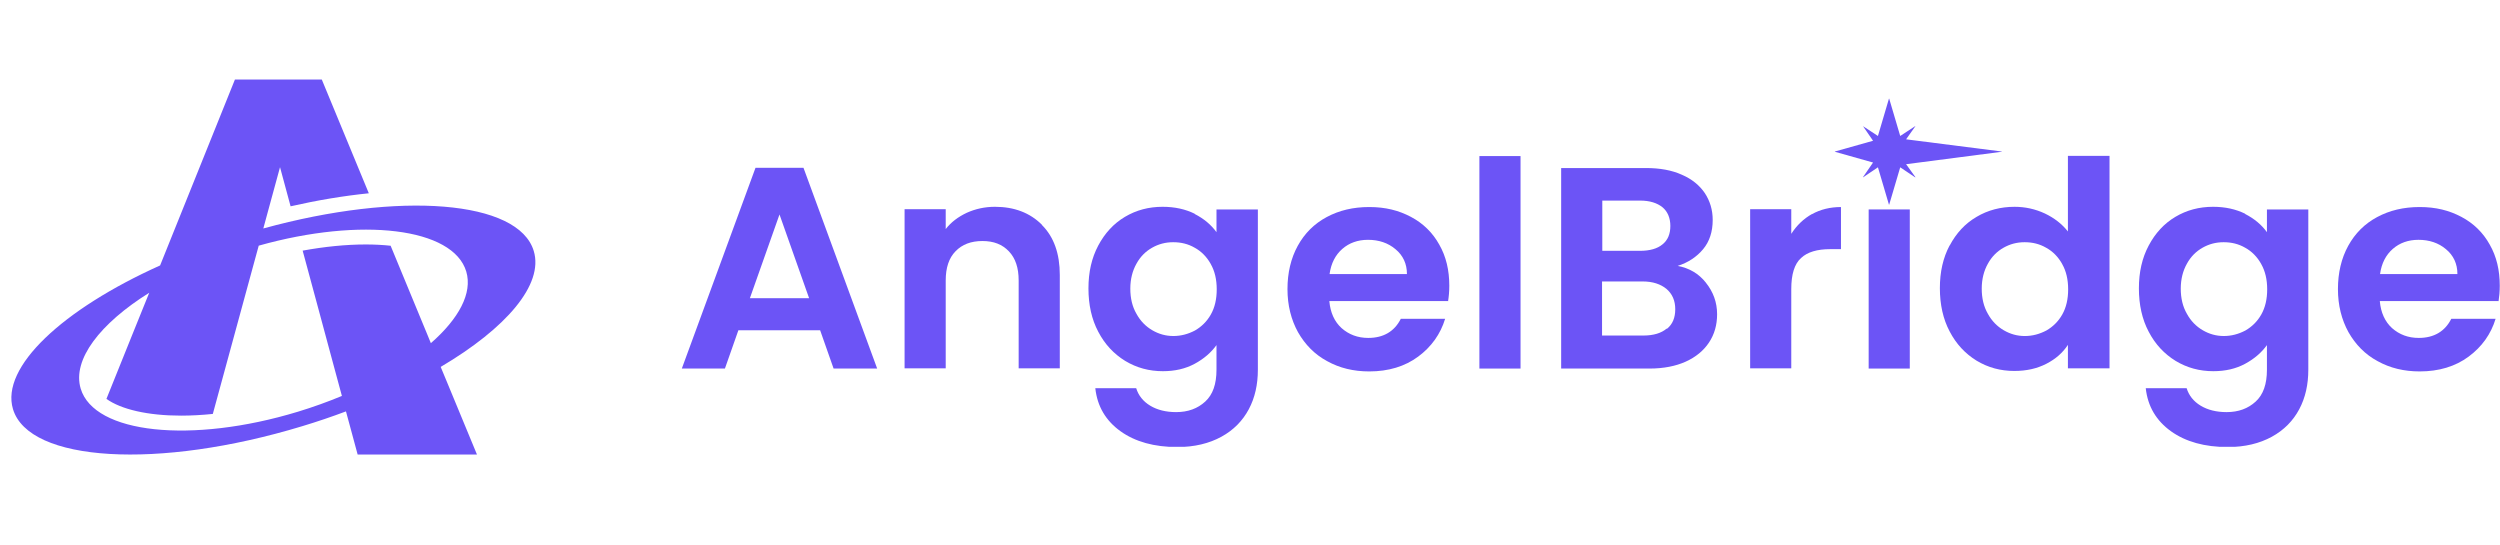 <svg width="220" height="48" viewBox="0 0 220 48" fill="none" xmlns="http://www.w3.org/2000/svg">
<g clip-path="url(#clip0_0_696)">
<path d="M46.971 22.089C45.631 17.618 35.149 16.813 23.172 20.106L23.568 18.646L24.642 14.712L25.572 18.155C27.934 17.618 30.257 17.232 32.456 17.009L28.318 7H20.673L14.792 21.611L14.089 23.359C5.501 27.222 0.036 32.308 1.142 36C2.541 40.674 13.939 41.349 26.594 37.506C27.921 37.106 29.203 36.668 30.445 36.203L30.79 37.473L31.473 40H41.974L39.287 33.506L38.78 32.288C44.538 28.891 47.862 25.042 46.971 22.089ZM37.914 30.194L37.563 29.336L37.394 28.93L34.375 21.625C33.692 21.552 32.963 21.513 32.189 21.513C30.445 21.513 28.572 21.703 26.633 22.056L28.051 27.3L28.91 30.488L29.743 33.572L30.087 34.842C28.864 35.352 27.57 35.817 26.223 36.229C16.854 39.077 8.292 38.167 7.101 34.2C6.34 31.653 8.8 28.472 13.133 25.762L12.254 27.935L11.643 29.447L9.366 35.103C10.66 36.026 13.009 36.576 15.937 36.576C16.835 36.576 17.771 36.524 18.728 36.426L22.365 23.091L22.768 21.618C31.799 19.078 39.879 20.047 41.031 23.896C41.597 25.794 40.374 28.046 37.921 30.194H37.914Z" fill="#6C54F6"/>
<g clip-path="url(#clip1_0_696)">
<path d="M72.172 29.064H64.977L63.792 32.434H60L66.484 14.767H70.707L77.191 32.434H73.357L72.172 29.064ZM71.202 26.243L68.596 18.873L65.989 26.243H71.202Z" fill="#6C54F6"/>
<path d="M91.689 19.799C92.745 20.852 93.262 22.326 93.262 24.2V32.412H89.642V24.684C89.642 23.568 89.362 22.726 88.781 22.115C88.199 21.505 87.445 21.21 86.454 21.21C85.463 21.21 84.666 21.505 84.084 22.115C83.503 22.705 83.223 23.568 83.223 24.684V32.412H79.603V18.409H83.223V20.157C83.697 19.546 84.321 19.083 85.075 18.725C85.829 18.388 86.648 18.198 87.553 18.198C89.255 18.198 90.633 18.725 91.689 19.778V19.799Z" fill="#6C54F6"/>
<path d="M105.133 18.83C105.952 19.251 106.577 19.778 107.051 20.431V18.43H110.692V32.538C110.692 33.844 110.433 35.002 109.894 36.013C109.356 37.024 108.559 37.845 107.482 38.434C106.404 39.024 105.112 39.34 103.604 39.34C101.579 39.34 99.898 38.877 98.606 37.95C97.313 37.024 96.559 35.76 96.387 34.16H99.985C100.179 34.792 100.588 35.318 101.213 35.697C101.837 36.076 102.613 36.266 103.496 36.266C104.552 36.266 105.392 35.95 106.06 35.339C106.728 34.728 107.051 33.802 107.051 32.538V30.37C106.577 31.022 105.952 31.57 105.133 32.012C104.315 32.454 103.388 32.665 102.333 32.665C101.126 32.665 100.028 32.37 99.015 31.759C98.024 31.149 97.227 30.306 96.645 29.19C96.064 28.095 95.784 26.811 95.784 25.379C95.784 23.947 96.064 22.705 96.645 21.61C97.227 20.515 98.003 19.672 98.994 19.083C99.985 18.493 101.083 18.198 102.311 18.198C103.388 18.198 104.315 18.409 105.133 18.809V18.83ZM106.534 23.21C106.189 22.599 105.715 22.115 105.133 21.799C104.552 21.462 103.927 21.315 103.238 21.315C102.548 21.315 101.945 21.483 101.385 21.799C100.825 22.115 100.351 22.578 100.006 23.21C99.662 23.821 99.468 24.558 99.468 25.4C99.468 26.242 99.64 26.979 100.006 27.611C100.351 28.243 100.825 28.727 101.406 29.064C101.988 29.401 102.591 29.569 103.259 29.569C103.927 29.569 104.552 29.401 105.155 29.085C105.737 28.748 106.211 28.285 106.555 27.674C106.9 27.064 107.072 26.327 107.072 25.463C107.072 24.6 106.9 23.863 106.555 23.252L106.534 23.21Z" fill="#6C54F6"/>
<path d="M127.452 26.495H116.982C117.068 27.505 117.434 28.305 118.059 28.874C118.705 29.443 119.481 29.737 120.407 29.737C121.743 29.737 122.712 29.169 123.272 28.053H127.172C126.762 29.401 125.965 30.517 124.802 31.38C123.639 32.243 122.195 32.685 120.493 32.685C119.115 32.685 117.887 32.391 116.788 31.78C115.689 31.19 114.849 30.327 114.224 29.232C113.621 28.137 113.298 26.874 113.298 25.442C113.298 24.01 113.6 22.725 114.203 21.63C114.806 20.535 115.646 19.693 116.745 19.104C117.844 18.514 119.072 18.219 120.493 18.219C121.915 18.219 123.079 18.514 124.156 19.082C125.233 19.651 126.073 20.472 126.655 21.525C127.258 22.578 127.538 23.778 127.538 25.147C127.538 25.652 127.495 26.116 127.43 26.516L127.452 26.495ZM123.811 24.115C123.811 23.21 123.466 22.473 122.798 21.925C122.152 21.378 121.334 21.104 120.386 21.104C119.481 21.104 118.727 21.378 118.124 21.904C117.52 22.431 117.133 23.168 117.003 24.115H123.811Z" fill="#6C54F6"/>
<path d="M133.807 13.734V32.433H130.187V13.734H133.807Z" fill="#6C54F6"/>
<path d="M150.114 24.873C150.761 25.674 151.105 26.6 151.105 27.653C151.105 28.601 150.868 29.422 150.394 30.138C149.92 30.854 149.231 31.422 148.348 31.822C147.465 32.222 146.387 32.433 145.159 32.433H137.382V14.787H144.836C146.064 14.787 147.12 14.976 148.003 15.377C148.886 15.756 149.554 16.303 150.028 16.998C150.481 17.693 150.718 18.472 150.718 19.356C150.718 20.388 150.438 21.252 149.877 21.925C149.317 22.599 148.563 23.105 147.637 23.399C148.649 23.589 149.49 24.073 150.136 24.895L150.114 24.873ZM141.002 22.073H144.319C145.181 22.073 145.849 21.883 146.301 21.504C146.775 21.125 146.991 20.578 146.991 19.883C146.991 19.188 146.754 18.619 146.301 18.24C145.827 17.861 145.181 17.651 144.319 17.651H141.002V22.073ZM146.689 28.938C147.185 28.537 147.422 27.969 147.422 27.211C147.422 26.453 147.163 25.863 146.646 25.421C146.129 25 145.44 24.768 144.556 24.768H140.98V29.527H144.621C145.504 29.527 146.194 29.317 146.667 28.916L146.689 28.938Z" fill="#6C54F6"/>
<path d="M159.442 18.851C160.196 18.43 161.058 18.219 162.006 18.219V21.925H161.058C159.916 21.925 159.054 22.178 158.494 22.704C157.912 23.231 157.632 24.136 157.632 25.442V32.412H154.013V18.409H157.632V20.578C158.106 19.84 158.709 19.251 159.463 18.83L159.442 18.851Z" fill="#6C54F6"/>
<path d="M168.061 18.43V32.433H164.442V18.43H168.061Z" fill="#6C54F6"/>
<path d="M171.571 21.61C172.152 20.515 172.928 19.673 173.94 19.083C174.931 18.494 176.052 18.199 177.279 18.199C178.206 18.199 179.089 18.388 179.951 18.788C180.791 19.189 181.459 19.715 181.976 20.368V13.714H185.638V32.413H181.976V30.349C181.523 31.044 180.899 31.591 180.08 32.012C179.261 32.434 178.335 32.644 177.258 32.644C176.052 32.644 174.953 32.349 173.94 31.739C172.949 31.128 172.152 30.286 171.571 29.17C170.989 28.075 170.709 26.79 170.709 25.358C170.709 23.926 170.989 22.684 171.571 21.589V21.61ZM181.459 23.21C181.114 22.6 180.64 22.116 180.059 21.8C179.477 21.463 178.852 21.315 178.163 21.315C177.473 21.315 176.87 21.484 176.31 21.8C175.75 22.116 175.276 22.579 174.931 23.21C174.587 23.821 174.393 24.558 174.393 25.4C174.393 26.243 174.565 26.98 174.931 27.611C175.276 28.243 175.75 28.727 176.332 29.064C176.913 29.401 177.516 29.57 178.184 29.57C178.852 29.57 179.477 29.401 180.08 29.085C180.662 28.748 181.136 28.285 181.48 27.675C181.825 27.064 181.997 26.327 181.997 25.464C181.997 24.6 181.825 23.863 181.48 23.253L181.459 23.21Z" fill="#6C54F6"/>
<path d="M197.573 18.83C198.391 19.251 199.016 19.778 199.49 20.431V18.43H203.131V32.538C203.131 33.844 202.872 35.002 202.334 36.013C201.795 37.024 200.998 37.845 199.921 38.434C198.844 39.024 197.551 39.34 196.043 39.34C194.018 39.34 192.338 38.877 191.045 37.95C189.753 37.024 188.999 35.76 188.826 34.16H192.424C192.618 34.792 193.027 35.318 193.652 35.697C194.277 36.076 195.052 36.266 195.935 36.266C196.991 36.266 197.831 35.95 198.499 35.339C199.167 34.728 199.49 33.802 199.49 32.538V30.37C199.016 31.022 198.391 31.57 197.573 32.012C196.754 32.454 195.828 32.665 194.772 32.665C193.566 32.665 192.467 32.37 191.455 31.759C190.464 31.149 189.666 30.306 189.085 29.19C188.503 28.095 188.223 26.811 188.223 25.379C188.223 23.947 188.503 22.705 189.085 21.61C189.666 20.515 190.442 19.672 191.433 19.083C192.424 18.493 193.523 18.198 194.751 18.198C195.828 18.198 196.754 18.409 197.573 18.809V18.83ZM198.973 23.21C198.628 22.599 198.154 22.115 197.573 21.799C196.991 21.462 196.366 21.315 195.677 21.315C194.988 21.315 194.384 21.483 193.824 21.799C193.264 22.115 192.79 22.578 192.446 23.21C192.101 23.821 191.907 24.558 191.907 25.4C191.907 26.242 192.079 26.979 192.446 27.611C192.79 28.243 193.264 28.727 193.846 29.064C194.427 29.401 195.031 29.569 195.699 29.569C196.366 29.569 196.991 29.401 197.594 29.085C198.176 28.748 198.65 28.285 198.995 27.674C199.339 27.064 199.512 26.327 199.512 25.463C199.512 24.6 199.339 23.863 198.995 23.252L198.973 23.21Z" fill="#6C54F6"/>
<path d="M219.893 26.495H209.423C209.509 27.505 209.876 28.305 210.5 28.874C211.147 29.443 211.922 29.737 212.849 29.737C214.184 29.737 215.154 29.169 215.714 28.053H219.613C219.204 29.401 218.407 30.517 217.243 31.38C216.08 32.243 214.637 32.685 212.935 32.685C211.556 32.685 210.328 32.391 209.229 31.78C208.131 31.19 207.291 30.327 206.666 29.232C206.063 28.137 205.739 26.874 205.739 25.442C205.739 24.01 206.041 22.725 206.644 21.63C207.247 20.535 208.088 19.693 209.186 19.104C210.285 18.514 211.513 18.219 212.935 18.219C214.357 18.219 215.52 18.514 216.597 19.082C217.674 19.651 218.514 20.472 219.096 21.525C219.699 22.578 219.979 23.778 219.979 25.147C219.979 25.652 219.936 26.116 219.872 26.516L219.893 26.495ZM216.252 24.115C216.252 23.21 215.908 22.473 215.24 21.925C214.594 21.378 213.775 21.104 212.827 21.104C211.922 21.104 211.168 21.378 210.565 21.904C209.962 22.431 209.574 23.168 209.445 24.115H216.252Z" fill="#6C54F6"/>
<path d="M166.228 8.681L165.258 11.966L163.944 11.102L164.828 12.387L161.467 13.334V13.355L164.828 14.303L163.944 15.587V15.608L165.258 14.724L166.228 18.009H166.249L167.219 14.724L168.533 15.608L168.555 15.587L167.736 14.45L176.159 13.355V13.334L167.736 12.26L168.555 11.102H168.533L167.219 11.966L166.249 8.681H166.228Z" fill="#6C54F6"/>
</g>
</g>
<defs>
<clipPath id="clip0_0_696">
<rect width="220" height="48" fill="white"/>
</clipPath>
<clipPath id="clip1_0_696">
<rect width="160" height="30.638" fill="white" transform="translate(60 8.681)"/>
</clipPath>
</defs>
</svg>

